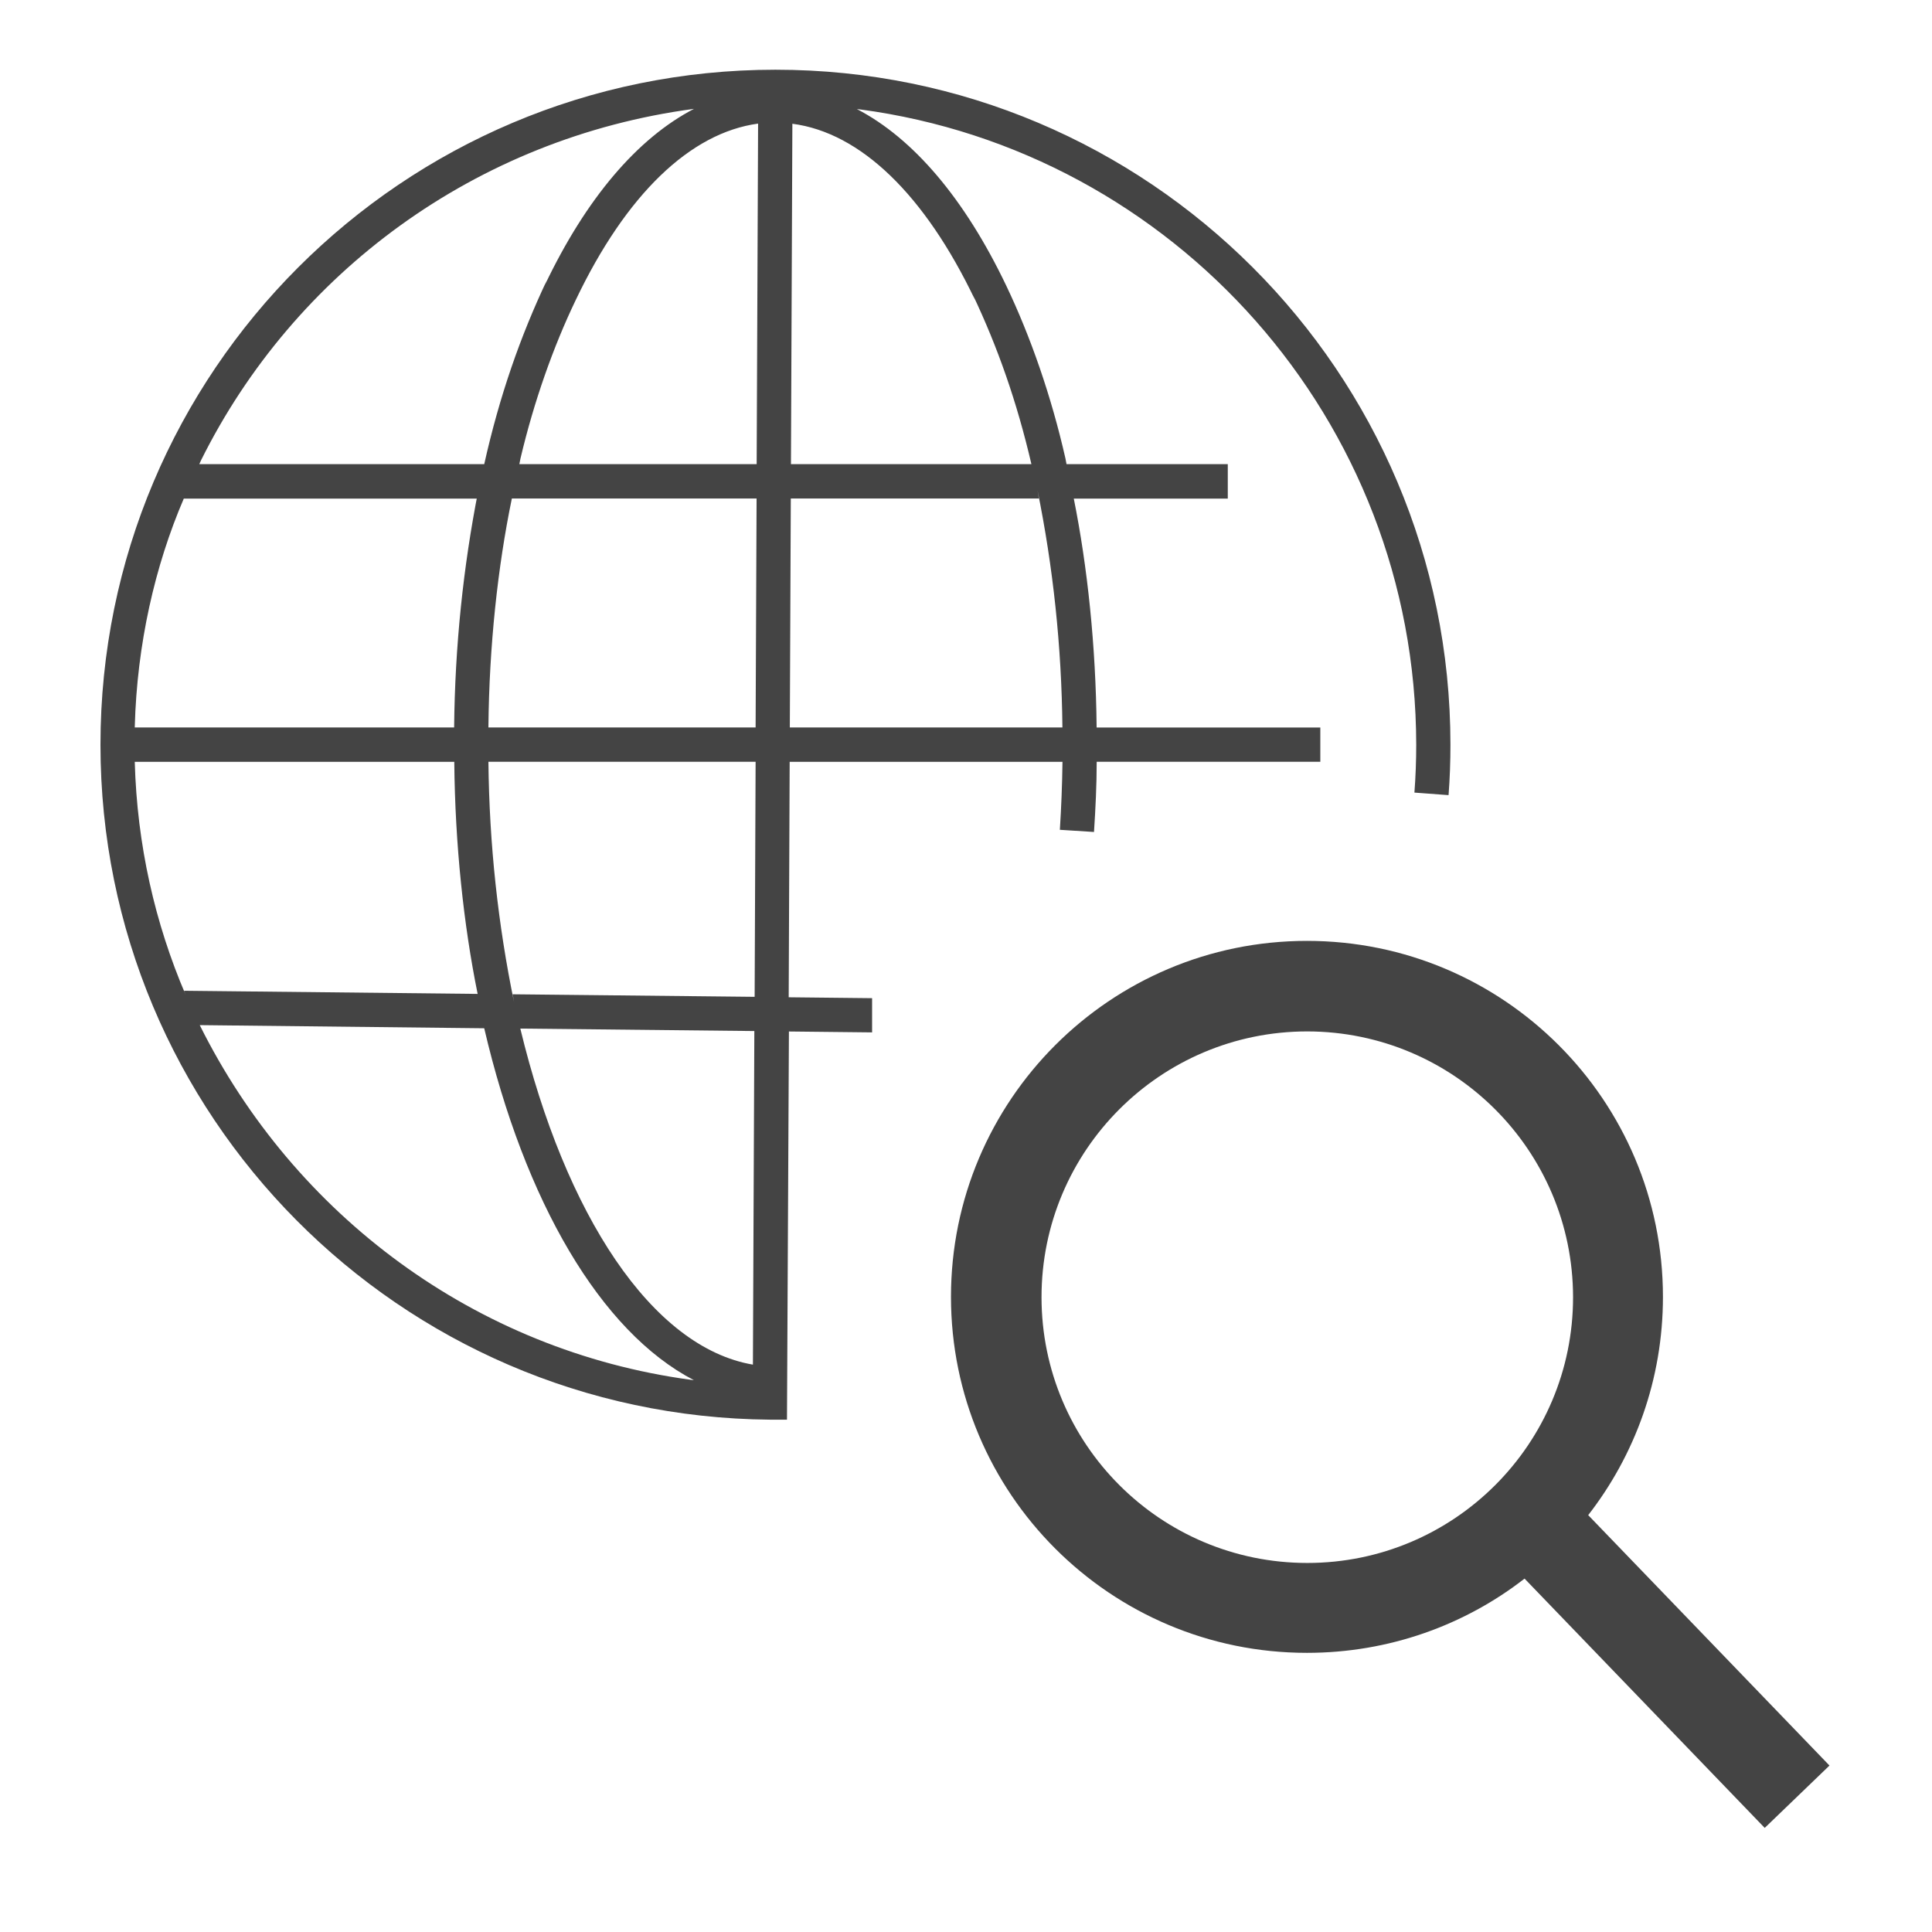 <?xml version='1.0' encoding='UTF-8' standalone='no'?><!-- Created with UBS Icon App (http://www.ubs.com/microsites/iconapp/) --><svg xmlns:svg='http://www.w3.org/2000/svg' xmlns='http://www.w3.org/2000/svg' width='64' height='64' viewBox='0 0 64 64' data-tags='Keylink App'><g transform='translate(0,0)'><path d='M942.88 976.64l-128.32-133.2c-31.788 24.742-72.28 39.667-116.258 39.667-105.045 0-190.2-85.155-190.2-190.2s85.155-190.2 190.2-190.2c105.045 0 190.2 85.155 190.2 190.2 0 44.135-15.033 84.76-40.257 117.032l0.316-0.419 128.92 133.8zM698.48 551.080c-78.424 0-142 63.576-142 142s63.576 142 142 142c78.424 0 142-63.576 142-142v0c-0.091-78.374-63.589-141.886-141.949-142l-0.011-0z ' transform='translate(0,0) scale(0.062,0.062)' fill='#444444' style='undefined'></path><path d='M420.48 758.52h-9.16c-197.882-1.699-357.64-162.506-357.64-360.628 0-199.176 161.464-360.64 360.64-360.64s360.64 161.464 360.64 360.64c0 0.010-0 0.019-0 0.029l0-0.001c0 9-0.32 18.040-1 26.92l-18.24-1.36c0.64-8.44 0.96-17.040 0.96-25.6-0.212-173.663-129.511-317.062-297.088-339.409l-1.752-0.191c30.2 15.68 57.64 48 79.72 94.2 13.043 27.284 24.147 59.17 31.687 92.409l0.593 3.111h86.16v18.4h-82.28c7.347 36.567 11.768 78.789 12.197 121.965l0.003 0.355h119.52v18.28h-119.48c0 12.56-0.64 25.16-1.44 37.52l-18.24-1.16c0.76-12 1.24-24 1.4-36.32h-145.76l-0.52 125.8 44.56 0.48v18.28l-44.44-0.48zM106.72 547.72c50.663 101.736 147.45 173.912 262.222 189.483l1.778 0.197c-49.84-25.88-90.4-95.48-112-188zM278 549.56c24 99.48 70.28 170.32 124.28 179.56l0.76-178.24zM274 531.24l129.2 1.36 0.52-125.6h-142.76c0.451 44.216 5.148 87.062 13.702 128.499l-0.742-4.299zM98.44 529.36l156.76 1.68c-7.53-37.079-12.053-79.877-12.477-123.655l-0.003-0.345h-170.72c1.227 44.422 10.802 86.286 27.203 124.529l-0.843-2.209zM422 388.68h145.64c-0.433-43.537-4.985-85.744-13.285-126.59l0.725 4.27h-132.56zM260.92 388.68h142.8l0.52-122.32h-130.76c-7.563 36.583-12.101 78.793-12.517 121.988l-0.003 0.332zM72 388.68h170.64c0.432-43.516 4.853-85.724 12.914-126.625l-0.714 4.345h-156.64c-15.487 36.033-25.006 77.888-26.19 121.822l-0.010 0.458zM422.6 248h128.48c-7.782-33.484-18.126-62.754-31.264-90.44l1.144 2.68c-26.84-56.24-61.24-89.4-97.6-94.12zM277.48 248h126.8l0.76-181.96c-36.28 4.92-70.6 37.96-97.44 94.28-11.988 24.981-22.331 54.223-29.523 84.682l-0.597 2.998zM106.48 248h152.24c8.146-36.392 19.278-68.317 33.561-98.457l-1.201 2.817c22.080-46.4 49.52-78.52 79.72-94.2-116.761 15.553-213.749 87.869-263.422 187.843l-0.898 1.997z ' transform='translate(0,0) scale(0.062,0.062)' fill='#444444' style='undefined'></path></g></svg>